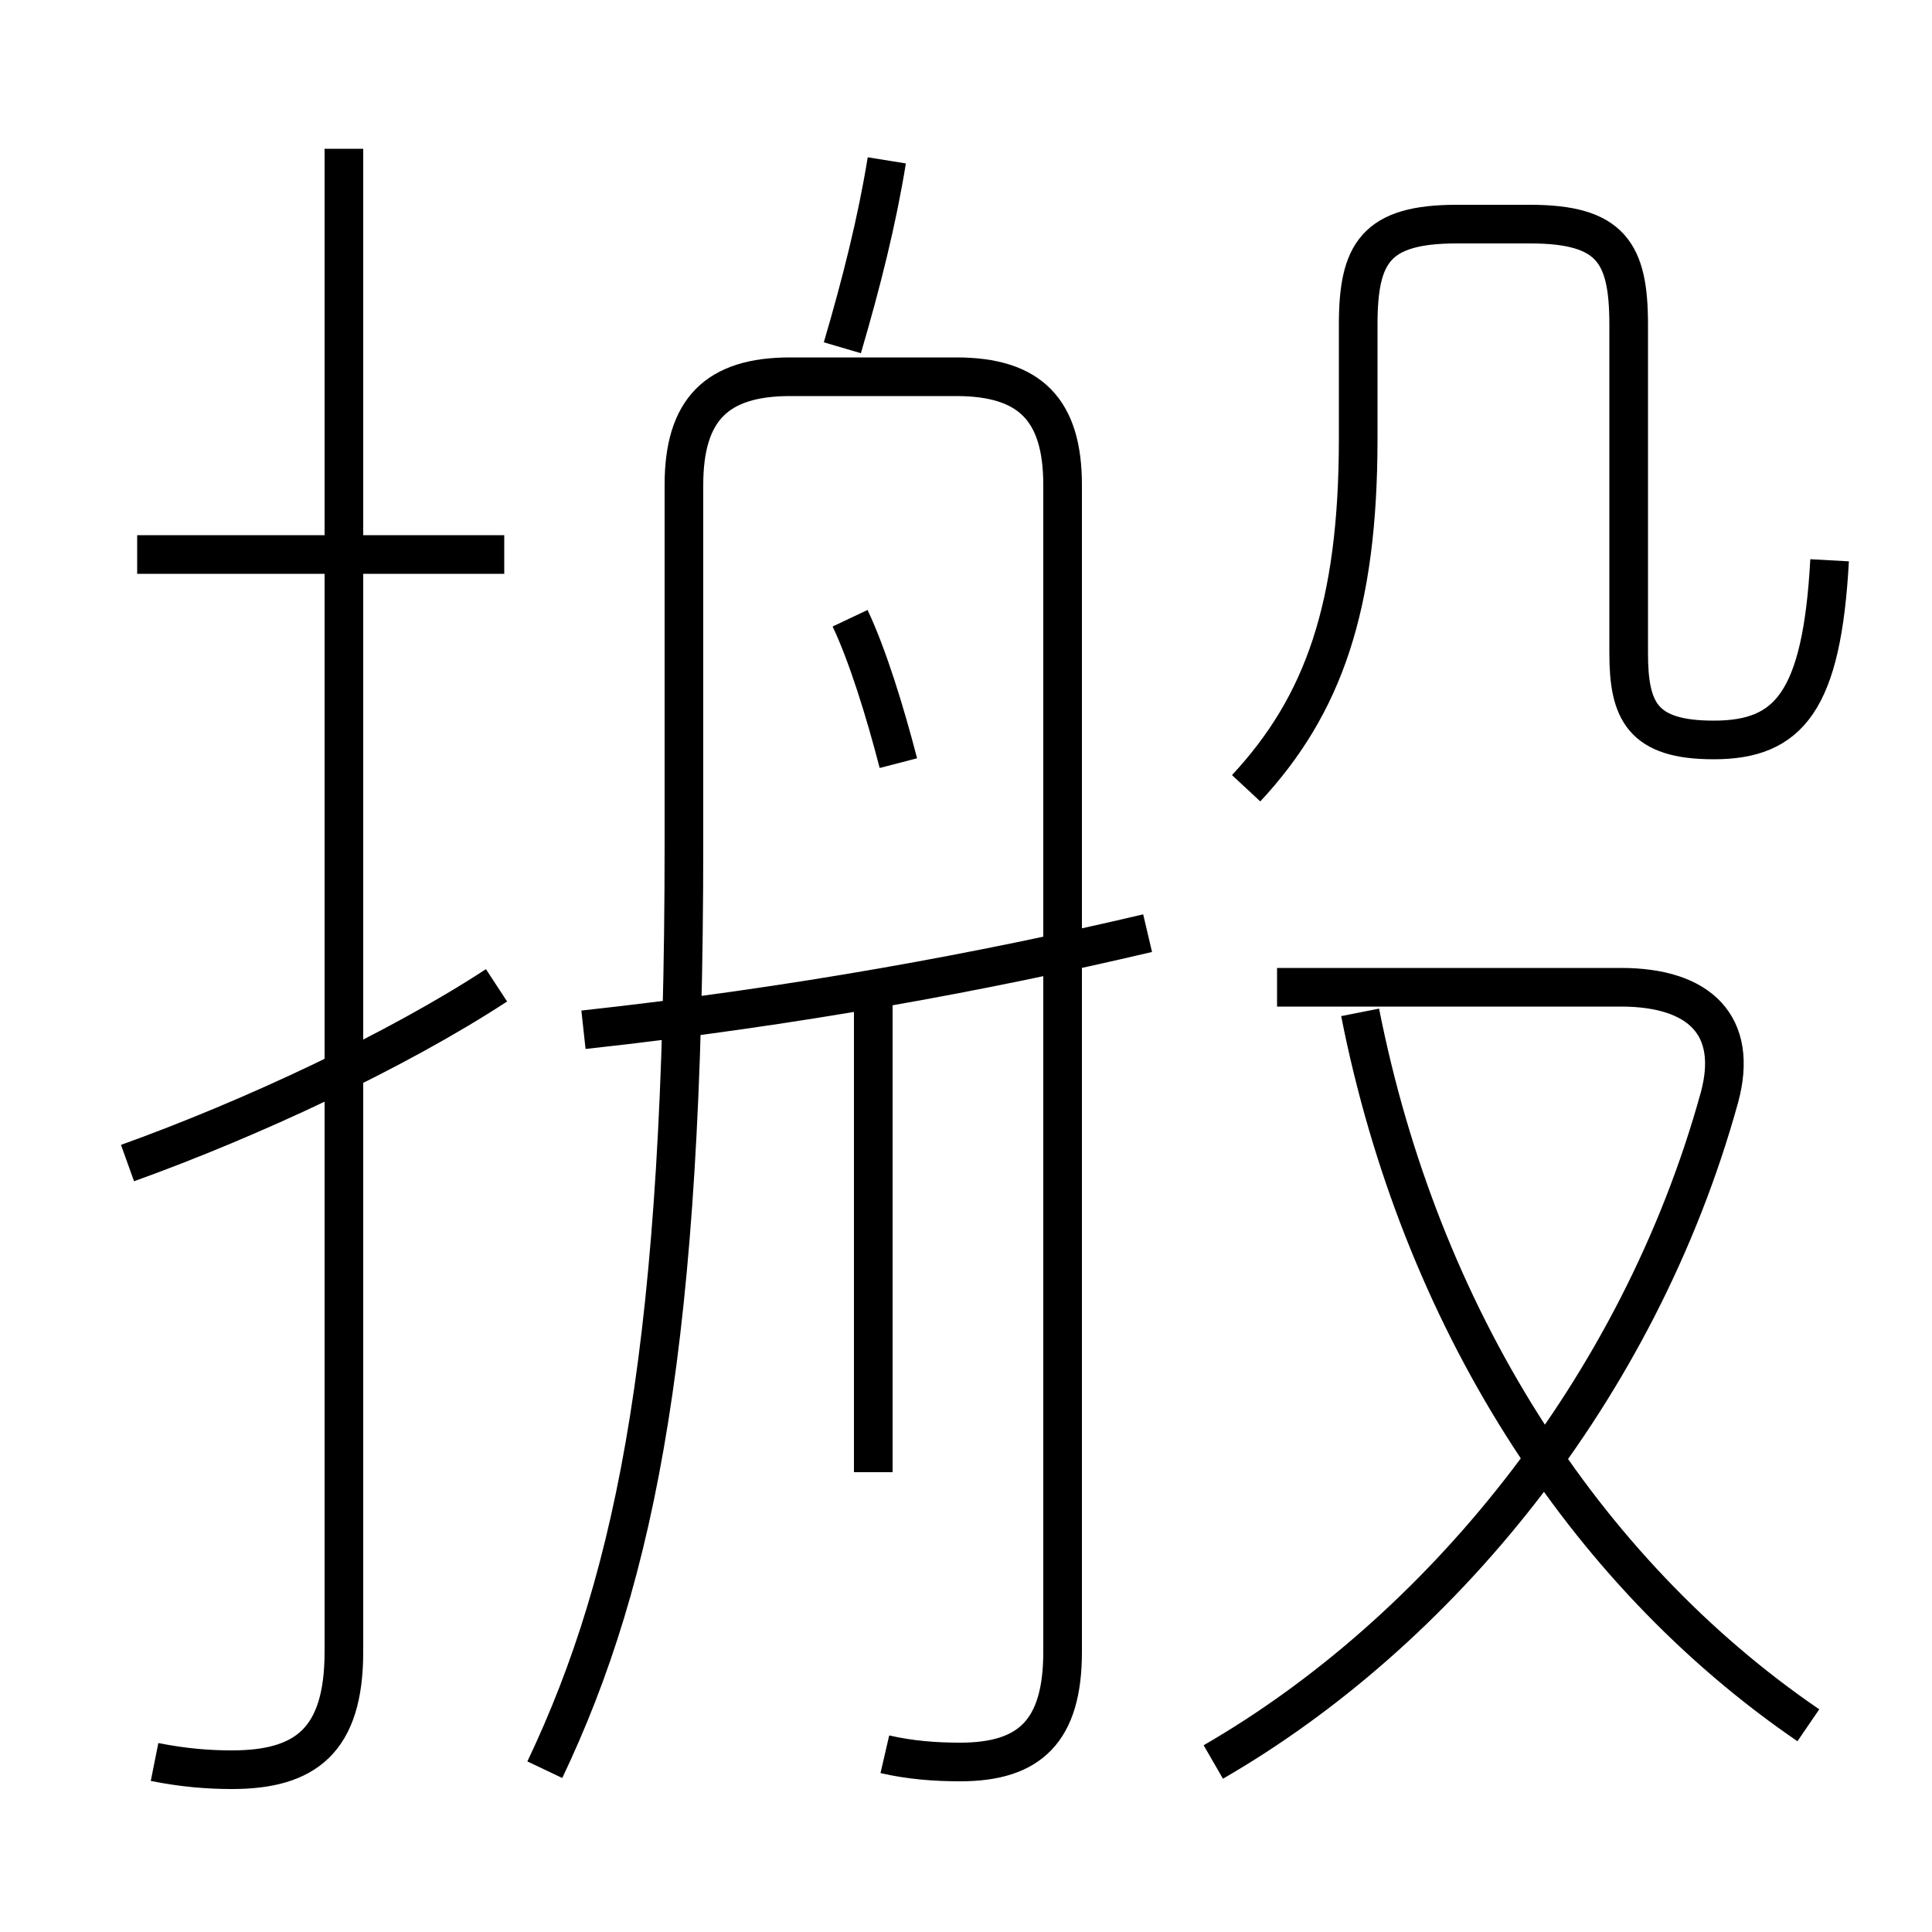 <?xml version='1.0' encoding='utf8'?>
<svg viewBox="0.0 -6.0 50.0 50.0" version="1.1" xmlns="http://www.w3.org/2000/svg">
<rect x="0.0" y="-6.0" width="50.0" height="50.0" fill="#808080" stroke="none"/>
<rect x="-1000" y="-1000" width="2000" height="2000" stroke="white" fill="white"/>
<g style="fill:white;stroke:#000000;  stroke-width:1">
<path d="M 22.9 1.4 C 23.55 1.55 24.2 1.6 24.85 1.6 C 26.65 1.6 27.5 0.8 27.5 -1.25 L 27.5 -31.45 C 27.5 -33.4 26.65 -34.25 24.75 -34.25 L 20.45 -34.25 C 18.55 -34.25 17.7 -33.4 17.7 -31.45 L 17.7 -22.15 C 17.7 -9.4 16.5 -3.25 14.1 1.8 M 3.3 -13.9 C 6.5 -15.05 10.25 -16.8 12.85 -18.5 M 4.0 1.6 C 4.75 1.75 5.4 1.8 6.0 1.8 C 7.9 1.8 8.9 1.05 8.9 -1.25 L 8.9 -40.15 M 22.6 -5.9 L 22.6 -18.45 M 13.05 -29.65 L 3.55 -29.65 M 15.1 -17.35 C 20.6 -17.95 25.45 -18.85 29.7 -19.85 M 31.4 1.6 C 37.2 -1.75 42.4 -8.0 44.5 -15.6 C 45.0 -17.45 44.0 -18.45 41.95 -18.45 L 33.05 -18.45 M 23.25 -24.25 C 22.9 -25.6 22.45 -27.05 22.0 -28.0 M 46.8 0.65 C 40.95 -3.35 36.75 -9.95 35.2 -17.8 M 21.8 -35.0 C 22.3 -36.7 22.7 -38.3 22.95 -39.85 M 32.25 -23.6 C 34.25 -25.75 35.15 -28.3 35.15 -32.65 L 35.15 -35.6 C 35.15 -37.45 35.6 -38.2 37.7 -38.2 L 39.6 -38.2 C 41.7 -38.2 42.15 -37.45 42.15 -35.6 L 42.15 -27.1 C 42.15 -25.6 42.5 -24.85 44.35 -24.85 C 46.3 -24.85 47.15 -25.85 47.35 -29.5" transform="translate(0.0 38.0)" />
</g>
</svg>